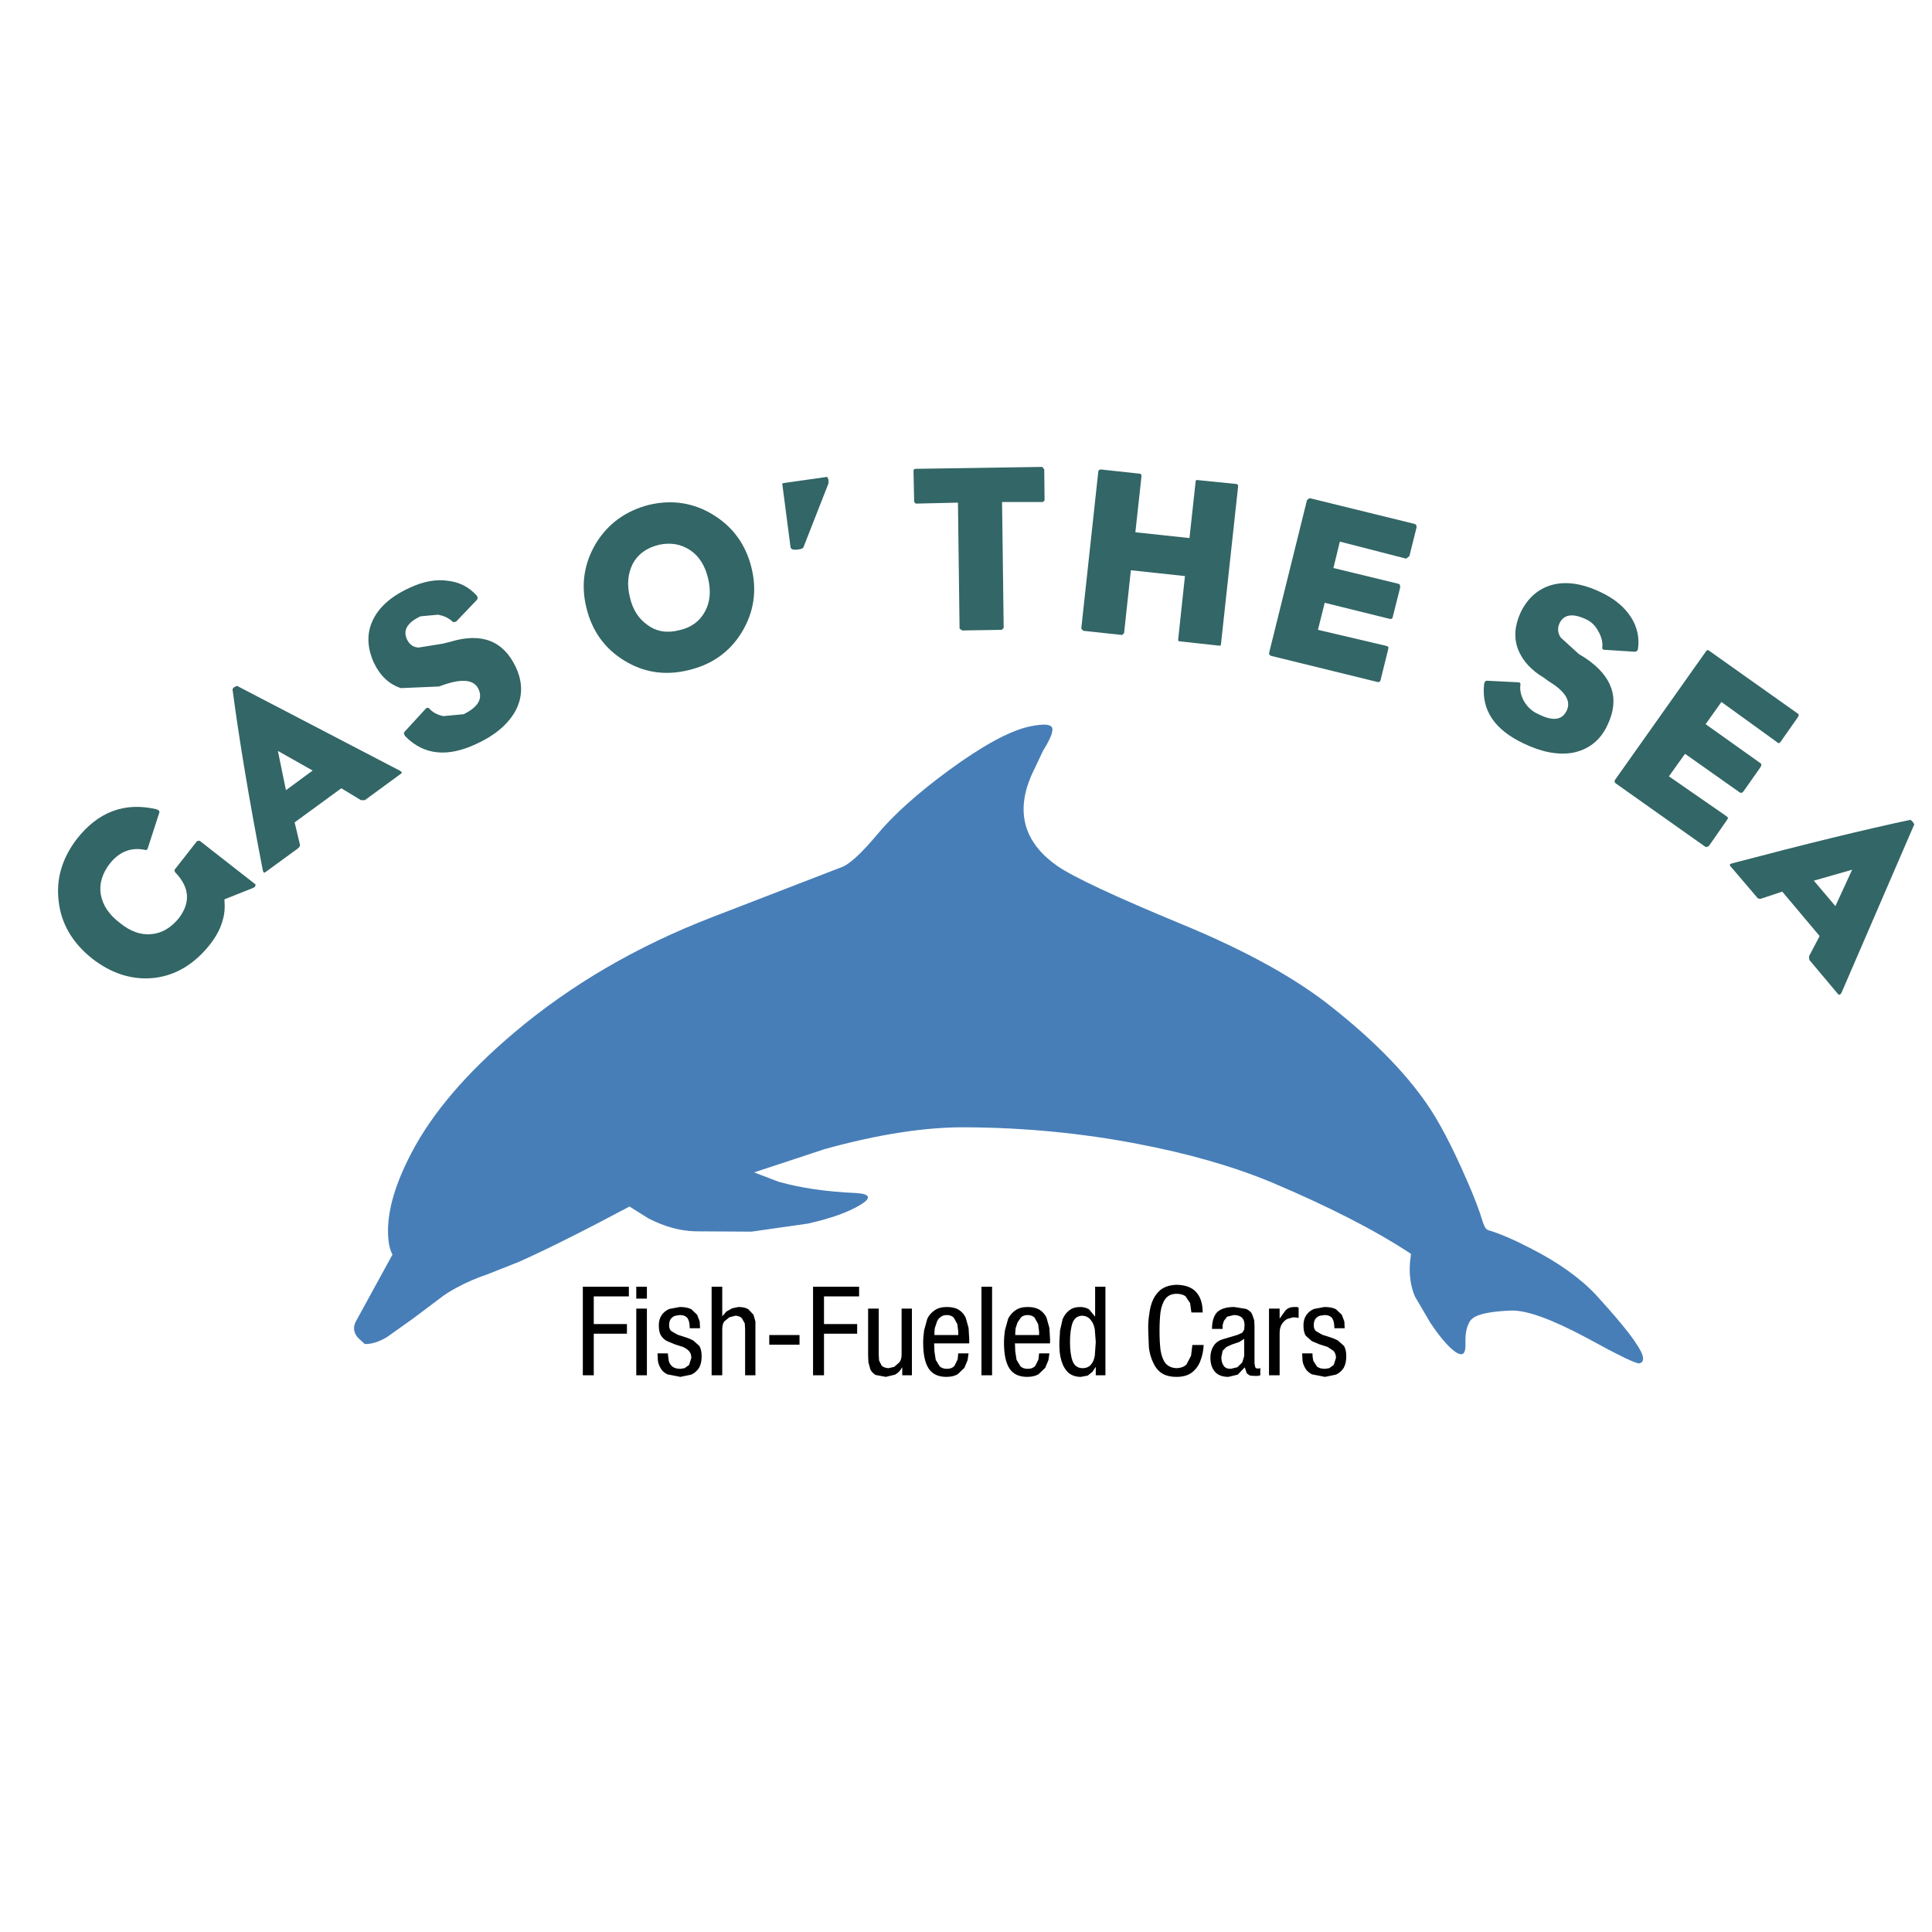 <?xml version="1.0" encoding="UTF-8" standalone="no"?>
<svg xmlns:xlink="http://www.w3.org/1999/xlink" height="300.0px" width="300.0px" xmlns="http://www.w3.org/2000/svg">
  <g transform="matrix(1.0, 0.0, 0.0, 1.0, 0.0, 0.0)">
    <use height="141.3" transform="matrix(1.0, 0.0, 0.0, 1.0, 9.0, 72.5)" width="288.25" xlink:href="#shape0"/>
  </g>
  <defs>
    <g id="shape0" transform="matrix(1.0, 0.0, 0.0, 1.0, -9.0, -72.5)">
      <path d="M39.7 137.35 L39.6 137.7 39.25 137.9 34.85 139.65 Q35.0 141.55 34.6 142.8 34.15 144.65 32.65 146.6 29.0 151.25 23.95 151.85 18.85 152.4 14.25 148.8 9.65 145.1 9.1 139.85 8.5 134.75 11.95 130.25 16.9 123.95 24.25 125.65 24.8 125.8 24.75 126.15 L22.95 131.7 Q22.85 132.1 22.4 131.95 19.25 131.35 17.05 134.1 15.25 136.45 15.65 138.9 16.1 141.4 18.6 143.3 21.05 145.3 23.5 145.05 25.9 144.85 27.75 142.6 30.55 138.95 27.25 135.5 27.0 135.2 27.15 135.0 L30.6 130.6 31.0 130.55 39.7 137.35" fill="#336666" fill-rule="evenodd" stroke="none"/>
      <path d="M36.8 106.5 L62.05 119.65 Q62.6 119.95 62.25 120.15 L56.65 124.25 56.05 124.25 53.0 122.4 45.75 127.7 46.55 131.05 Q46.7 131.4 46.25 131.75 L41.25 135.4 Q40.9 135.7 40.8 135.1 37.7 119.1 36.1 107.0 L36.35 106.7 36.8 106.5 M48.55 119.65 L43.15 116.6 44.4 122.7 48.55 119.65" fill="#336666" fill-rule="evenodd" stroke="none"/>
      <path d="M74.05 93.15 L70.8 96.55 70.35 96.6 Q69.45 95.7 68.0 95.45 L65.3 95.7 Q62.2 97.15 63.2 99.3 63.8 100.5 65.0 100.55 L68.75 99.95 69.95 99.65 Q77.2 97.45 80.1 103.6 81.8 107.25 79.95 110.55 78.15 113.6 74.0 115.5 67.25 118.7 62.95 114.35 62.6 113.9 62.8 113.65 L66.15 110.0 Q66.4 109.8 66.65 110.0 67.4 110.9 68.85 111.2 L72.0 110.9 Q75.35 109.25 74.3 107.0 73.3 104.85 69.0 106.3 L68.15 106.6 62.25 106.85 Q59.5 105.95 58.05 102.9 56.5 99.45 57.8 96.5 59.2 93.3 63.55 91.3 66.8 89.75 69.65 90.2 72.2 90.5 74.0 92.45 74.3 92.85 74.05 93.15" fill="#336666" fill-rule="evenodd" stroke="none"/>
      <path d="M116.7 88.2 Q118.0 93.5 115.2 98.15 112.4 102.75 106.95 104.05 101.5 105.4 96.9 102.55 92.35 99.75 91.05 94.35 89.75 89.05 92.55 84.35 95.35 79.8 100.75 78.4 106.2 77.1 110.85 80.0 115.4 82.85 116.7 88.2 M107.2 85.45 Q105.05 84.0 102.3 84.6 99.45 85.3 98.25 87.55 97.1 89.85 97.8 92.7 98.45 95.6 100.55 97.05 102.65 98.6 105.5 97.85 108.25 97.25 109.5 94.9 110.65 92.75 109.95 89.8 109.25 86.85 107.2 85.45" fill="#336666" fill-rule="evenodd" stroke="none"/>
      <path d="M128.65 74.5 L128.65 75.05 124.75 85.0 Q124.65 85.25 123.75 85.35 122.85 85.45 122.75 84.95 L121.5 75.35 Q121.4 75.0 121.7 75.0 L128.45 74.05 128.65 74.5" fill="#336666" fill-rule="evenodd" stroke="none"/>
      <path d="M162.2 77.7 L161.95 77.95 155.6 77.95 155.85 97.5 155.55 97.8 149.4 97.9 149.0 97.6 148.75 78.05 142.2 78.2 141.95 77.95 141.85 73.15 Q141.85 72.8 142.15 72.8 L161.85 72.5 162.15 72.9 162.2 77.7" fill="#336666" fill-rule="evenodd" stroke="none"/>
      <path d="M192.25 75.55 L189.6 99.95 Q189.6 100.35 189.25 100.25 L183.3 99.6 Q182.85 99.6 182.95 99.25 L184.0 89.45 175.6 88.55 174.55 98.3 174.25 98.6 168.2 97.95 167.9 97.6 170.55 73.15 Q170.65 72.9 170.95 72.9 L176.95 73.55 Q177.25 73.55 177.25 73.95 L176.3 82.65 184.7 83.55 185.65 74.85 Q185.65 74.45 186.0 74.55 L191.95 75.15 Q192.3 75.2 192.25 75.55" fill="#336666" fill-rule="evenodd" stroke="none"/>
      <path d="M219.95 81.95 L218.85 86.35 218.35 86.75 208.05 84.1 207.05 88.2 217.15 90.65 Q217.5 90.75 217.4 91.3 L216.3 95.65 Q216.25 96.2 215.8 96.1 L205.7 93.6 204.65 97.8 215.3 100.3 215.6 100.45 215.55 100.85 214.4 105.5 Q214.3 106.0 213.9 105.9 L197.4 101.85 Q196.95 101.7 197.1 101.25 L202.95 77.65 203.35 77.35 219.65 81.35 Q220.05 81.5 219.95 81.95" fill="#336666" fill-rule="evenodd" stroke="none"/>
      <path d="M248.55 91.95 Q251.75 93.45 253.3 95.9 254.7 98.15 254.35 100.7 254.3 101.2 253.8 101.2 L249.15 100.9 Q248.8 100.9 248.8 100.6 248.95 99.35 248.2 98.05 247.5 96.7 246.25 96.15 243.15 94.7 242.15 96.8 241.65 97.95 242.35 99.0 L245.15 101.55 246.2 102.2 Q252.5 106.45 249.65 112.5 248.0 116.15 244.15 116.9 240.75 117.45 236.6 115.45 229.8 112.25 230.45 106.25 230.55 105.7 230.85 105.7 L235.8 105.95 Q236.1 105.95 236.1 106.3 235.9 107.45 236.6 108.8 237.45 110.3 238.9 110.9 242.25 112.6 243.3 110.3 244.3 108.1 240.5 105.8 L239.75 105.25 Q236.8 103.5 235.75 100.9 234.7 98.25 236.1 95.15 237.7 91.8 240.9 90.85 244.25 89.9 248.55 91.95" fill="#336666" fill-rule="evenodd" stroke="none"/>
      <path d="M279.15 111.4 L276.55 115.1 Q276.25 115.6 275.95 115.25 L267.3 109.0 264.85 112.45 273.35 118.5 Q273.65 118.7 273.35 119.15 L270.75 122.85 Q270.45 123.25 270.15 123.05 L261.65 117.05 259.15 120.55 268.1 126.75 268.35 127.0 268.15 127.35 265.4 131.3 Q265.05 131.65 264.75 131.45 L250.9 121.65 Q250.55 121.4 250.85 121.0 L264.9 101.15 Q265.15 100.8 265.4 101.05 L279.15 110.8 Q279.45 110.95 279.15 111.4" fill="#336666" fill-rule="evenodd" stroke="none"/>
      <path d="M269.0 134.05 Q286.05 129.55 296.65 127.3 L297.0 127.6 297.25 128.0 285.95 154.15 Q285.65 154.65 285.4 154.35 L280.95 149.05 280.9 148.5 282.55 145.35 276.75 138.45 273.45 139.55 Q273.0 139.65 272.75 139.25 L268.7 134.5 Q268.4 134.2 269.0 134.05 M287.6 135.05 L281.65 136.75 285.0 140.7 287.6 135.05" fill="#336666" fill-rule="evenodd" stroke="none"/>
      <path d="M166.55 205.4 Q166.15 206.5 166.15 208.4 166.15 210.25 166.55 211.35 166.95 212.4 168.05 212.45 168.95 212.45 169.4 211.9 169.85 211.4 170.0 210.5 L170.15 208.4 170.0 206.45 Q169.85 205.5 169.35 204.95 168.9 204.35 168.05 204.3 166.95 204.35 166.55 205.4 M167.75 202.95 Q168.45 202.95 169.1 203.3 L170.0 204.4 170.05 204.4 170.05 199.8 171.65 199.8 171.65 213.55 170.15 213.55 170.15 212.3 170.1 212.3 169.65 213.0 168.9 213.6 167.85 213.8 Q166.65 213.8 165.9 213.15 165.15 212.45 164.8 211.25 164.45 210.05 164.5 208.4 L164.6 206.6 165.0 204.85 Q165.35 204.0 166.0 203.5 166.65 202.95 167.75 202.95 M182.7 199.5 Q184.8 199.55 185.75 200.65 186.75 201.75 186.75 203.8 L185.0 203.8 184.8 202.35 184.1 201.3 Q183.6 200.9 182.7 200.9 181.55 200.9 180.95 201.7 180.4 202.45 180.2 203.75 180.05 205.05 180.05 206.65 180.05 208.3 180.2 209.6 180.4 210.9 180.95 211.65 181.55 212.4 182.7 212.45 183.75 212.4 184.25 211.85 L184.95 210.5 185.15 208.85 186.9 208.85 Q186.85 210.15 186.4 211.3 186.0 212.4 185.1 213.1 184.2 213.8 182.7 213.8 181.25 213.8 180.35 213.2 179.5 212.6 179.05 211.55 178.55 210.5 178.4 209.25 L178.3 206.65 Q178.25 205.35 178.45 204.1 178.6 202.8 179.05 201.8 179.55 200.75 180.4 200.15 181.3 199.55 182.7 199.5 M193.2 207.9 L192.4 208.4 191.35 208.75 190.45 209.15 189.85 209.75 189.65 210.75 Q189.65 211.55 190.0 212.05 190.3 212.55 191.1 212.55 L192.15 212.3 192.9 211.55 193.2 210.55 193.2 207.9 M193.5 203.25 Q194.15 203.55 194.4 204.0 L194.75 205.0 194.8 205.9 194.8 211.7 194.9 212.25 Q194.95 212.5 195.3 212.5 L195.55 212.5 195.7 212.4 195.7 213.55 195.35 213.65 194.75 213.65 194.1 213.6 193.6 213.25 193.3 212.35 193.25 212.35 192.2 213.45 190.75 213.8 Q189.35 213.8 188.65 213.0 187.95 212.2 187.95 210.8 187.95 209.75 188.45 209.0 188.9 208.25 189.9 207.95 L192.1 207.3 192.9 206.95 193.2 206.45 193.25 205.75 Q193.25 205.0 192.85 204.6 192.4 204.2 191.6 204.2 L190.55 204.45 190.05 205.1 189.85 205.75 189.85 206.25 189.85 206.35 188.2 206.35 Q188.2 204.6 189.0 203.75 189.85 202.95 191.65 202.95 L193.5 203.25 M201.4 202.95 L201.65 203.05 201.65 204.65 201.4 204.6 200.8 204.55 199.9 204.8 Q199.4 205.05 199.05 205.6 198.7 206.15 198.7 207.0 L198.7 213.55 197.05 213.55 197.05 203.2 198.7 203.2 198.7 204.75 199.6 203.5 Q200.1 202.95 200.95 202.95 L201.4 202.95 M205.65 202.95 Q206.8 202.95 207.45 203.3 L208.35 204.15 208.75 205.2 208.8 206.25 207.2 206.25 Q207.2 205.25 206.9 204.75 206.55 204.2 205.65 204.2 L205.0 204.3 Q204.6 204.4 204.3 204.75 204.0 205.1 204.0 205.8 204.0 206.4 204.35 206.7 L205.3 207.25 206.55 207.65 Q207.2 207.85 207.75 208.15 L208.7 209.0 Q209.05 209.6 209.05 210.6 209.05 211.7 208.65 212.4 208.2 213.1 207.45 213.45 L205.75 213.8 203.7 213.4 Q202.95 213.0 202.65 212.4 202.3 211.8 202.25 211.2 L202.2 210.15 203.8 210.15 Q203.8 210.8 203.95 211.35 L204.5 212.2 Q204.95 212.55 205.75 212.55 L206.4 212.45 207.1 211.95 207.45 210.85 Q207.45 210.15 207.05 209.75 L206.15 209.15 204.9 208.75 203.7 208.25 202.75 207.4 Q202.4 206.85 202.4 205.8 202.4 204.85 202.85 204.2 203.3 203.55 204.05 203.25 L205.65 202.95 M98.8 203.2 L100.45 203.2 100.45 213.55 98.8 213.55 98.8 203.2 M97.65 199.8 L97.65 201.3 92.2 201.3 92.2 205.6 97.35 205.6 97.35 207.1 92.2 207.1 92.2 213.55 90.5 213.55 90.5 199.8 97.65 199.8 M98.8 201.65 L98.8 199.8 100.45 199.8 100.45 201.65 98.8 201.65 M107.35 203.3 L108.25 204.15 108.65 205.2 108.7 206.25 107.1 206.25 Q107.1 205.25 106.8 204.75 106.45 204.2 105.55 204.2 L104.9 204.3 Q104.5 204.4 104.2 204.75 103.9 205.1 103.9 205.8 103.9 206.4 104.25 206.7 L105.2 207.25 106.45 207.65 Q107.1 207.85 107.65 208.15 L108.6 209.0 Q108.95 209.6 108.95 210.6 108.95 211.7 108.55 212.4 108.1 213.1 107.35 213.45 L105.65 213.8 103.6 213.4 Q102.85 213.0 102.55 212.4 102.2 211.8 102.15 211.2 L102.1 210.15 103.7 210.15 103.85 211.35 Q104.0 211.85 104.4 212.2 104.85 212.55 105.65 212.55 L106.3 212.45 107.0 211.95 107.35 210.85 Q107.35 210.15 106.95 209.75 106.6 209.4 106.05 209.15 L104.8 208.75 103.6 208.25 Q103.05 208.0 102.65 207.4 102.3 206.85 102.3 205.8 102.3 204.85 102.75 204.2 103.2 203.55 103.95 203.25 L105.55 202.95 Q106.7 202.95 107.35 203.3 M112.8 203.65 L113.7 203.15 114.65 202.95 Q115.65 202.95 116.2 203.3 L117.0 204.15 117.3 205.2 117.3 206.2 117.3 213.55 115.7 213.55 115.7 206.4 115.65 205.5 115.2 204.7 Q114.9 204.35 114.2 204.3 L113.25 204.55 112.45 205.2 Q112.15 205.65 112.15 206.4 L112.15 213.55 110.5 213.55 110.5 199.8 112.15 199.8 112.15 204.4 112.8 203.65 M124.15 207.3 L124.15 208.8 119.45 208.8 119.45 207.3 124.15 207.3 M133.4 199.8 L133.4 201.3 127.95 201.3 127.95 205.6 133.1 205.6 133.1 207.1 127.95 207.1 127.95 213.55 126.25 213.55 126.25 199.8 133.4 199.8 M140.0 203.2 L141.6 203.2 141.6 213.55 140.1 213.55 140.1 212.35 140.05 212.35 Q139.7 213.05 139.0 213.45 L137.55 213.8 135.95 213.5 Q135.4 213.15 135.15 212.65 L134.85 211.55 134.8 210.55 134.8 203.2 136.45 203.2 136.45 210.35 136.5 211.25 136.9 212.05 Q137.25 212.4 137.95 212.45 L138.85 212.25 139.65 211.55 Q140.0 211.1 140.0 210.35 L140.0 203.2 M146.0 204.55 Q145.6 204.85 145.45 205.35 L145.15 206.25 145.1 206.9 145.1 207.3 148.8 207.3 148.8 206.75 148.65 205.6 148.1 204.6 Q147.7 204.2 147.0 204.2 146.4 204.2 146.0 204.55 M147.05 202.95 Q148.2 202.95 148.9 203.4 149.6 203.85 149.95 204.6 L150.4 206.2 150.5 207.9 150.5 208.6 145.05 208.6 145.1 209.85 145.3 211.15 145.9 212.15 Q146.3 212.55 147.05 212.55 147.8 212.55 148.2 212.1 L148.7 211.1 148.8 210.15 150.4 210.15 150.25 211.2 149.75 212.4 148.7 213.4 Q148.0 213.8 146.95 213.8 145.05 213.8 144.2 212.5 143.35 211.2 143.35 208.5 143.35 207.55 143.5 206.55 L144.0 204.75 Q144.4 203.95 145.15 203.45 145.85 202.95 147.05 202.95 M161.2 205.6 L160.65 204.6 Q160.25 204.2 159.55 204.2 158.95 204.2 158.55 204.55 L158.0 205.35 157.7 206.25 157.65 206.9 157.65 207.3 161.35 207.3 161.35 206.75 161.2 205.6 M152.4 199.8 L154.05 199.8 154.05 213.55 152.4 213.55 152.4 199.8 M159.6 202.95 Q160.75 202.95 161.45 203.4 162.15 203.85 162.5 204.6 L162.95 206.2 163.05 207.9 163.05 208.6 157.6 208.6 157.65 209.85 157.85 211.15 158.45 212.15 Q158.85 212.55 159.6 212.55 160.35 212.55 160.75 212.1 L161.25 211.1 161.35 210.15 162.95 210.15 162.8 211.2 162.3 212.4 161.25 213.4 Q160.55 213.8 159.5 213.8 157.6 213.8 156.75 212.5 155.9 211.2 155.9 208.5 155.9 207.55 156.05 206.55 L156.55 204.75 Q156.95 203.95 157.7 203.45 158.4 202.95 159.6 202.95" fill="#000000" fill-rule="evenodd" stroke="none"/>
      <path d="M183.6 143.55 Q198.5 149.7 206.95 156.5 216.4 164.0 221.45 171.25 224.3 175.3 227.7 183.1 229.45 187.05 230.25 189.75 230.6 190.85 231.05 191.0 233.85 191.85 237.6 193.8 244.1 197.1 247.85 201.1 252.5 206.2 254.05 208.6 255.9 211.3 254.6 211.7 253.95 211.9 246.3 207.7 238.25 203.4 234.65 203.5 229.9 203.7 228.7 204.7 228.25 205.0 228.0 205.65 227.5 206.7 227.55 208.7 227.65 211.4 225.45 209.5 223.9 208.1 222.1 205.4 L219.7 201.3 Q218.7 198.9 218.95 195.95 L219.1 194.7 Q210.85 189.25 197.35 183.55 188.4 179.85 176.55 177.6 163.75 175.15 150.35 175.05 140.8 174.9 128.0 178.45 L117.1 182.05 120.9 183.5 Q126.05 184.95 132.85 185.25 136.35 185.45 133.5 187.15 130.75 188.8 125.45 190.0 L116.7 191.25 107.95 191.2 Q104.4 191.1 100.7 189.2 L97.75 187.35 Q86.85 193.15 80.55 195.95 L75.75 197.85 Q73.1 198.75 71.0 199.9 69.85 200.5 68.85 201.2 L64.2 204.7 60.05 207.65 Q58.15 208.75 56.65 208.7 L55.6 207.75 Q54.6 206.6 55.2 205.3 L60.95 194.8 Q60.25 193.6 60.25 191.1 60.25 186.0 63.85 179.1 68.7 169.75 79.9 160.3 93.05 149.2 110.5 142.45 L130.95 134.55 Q132.8 133.65 136.15 129.65 140.0 125.0 147.35 119.6 155.15 113.9 159.7 112.85 163.75 111.95 163.4 113.5 163.3 114.45 161.95 116.6 L160.75 119.15 Q159.55 121.5 159.15 123.55 157.9 130.05 164.15 134.45 167.9 137.05 183.6 143.55" fill="#477eb7" fill-rule="evenodd" stroke="none"/>
    </g>
  </defs>
</svg>
